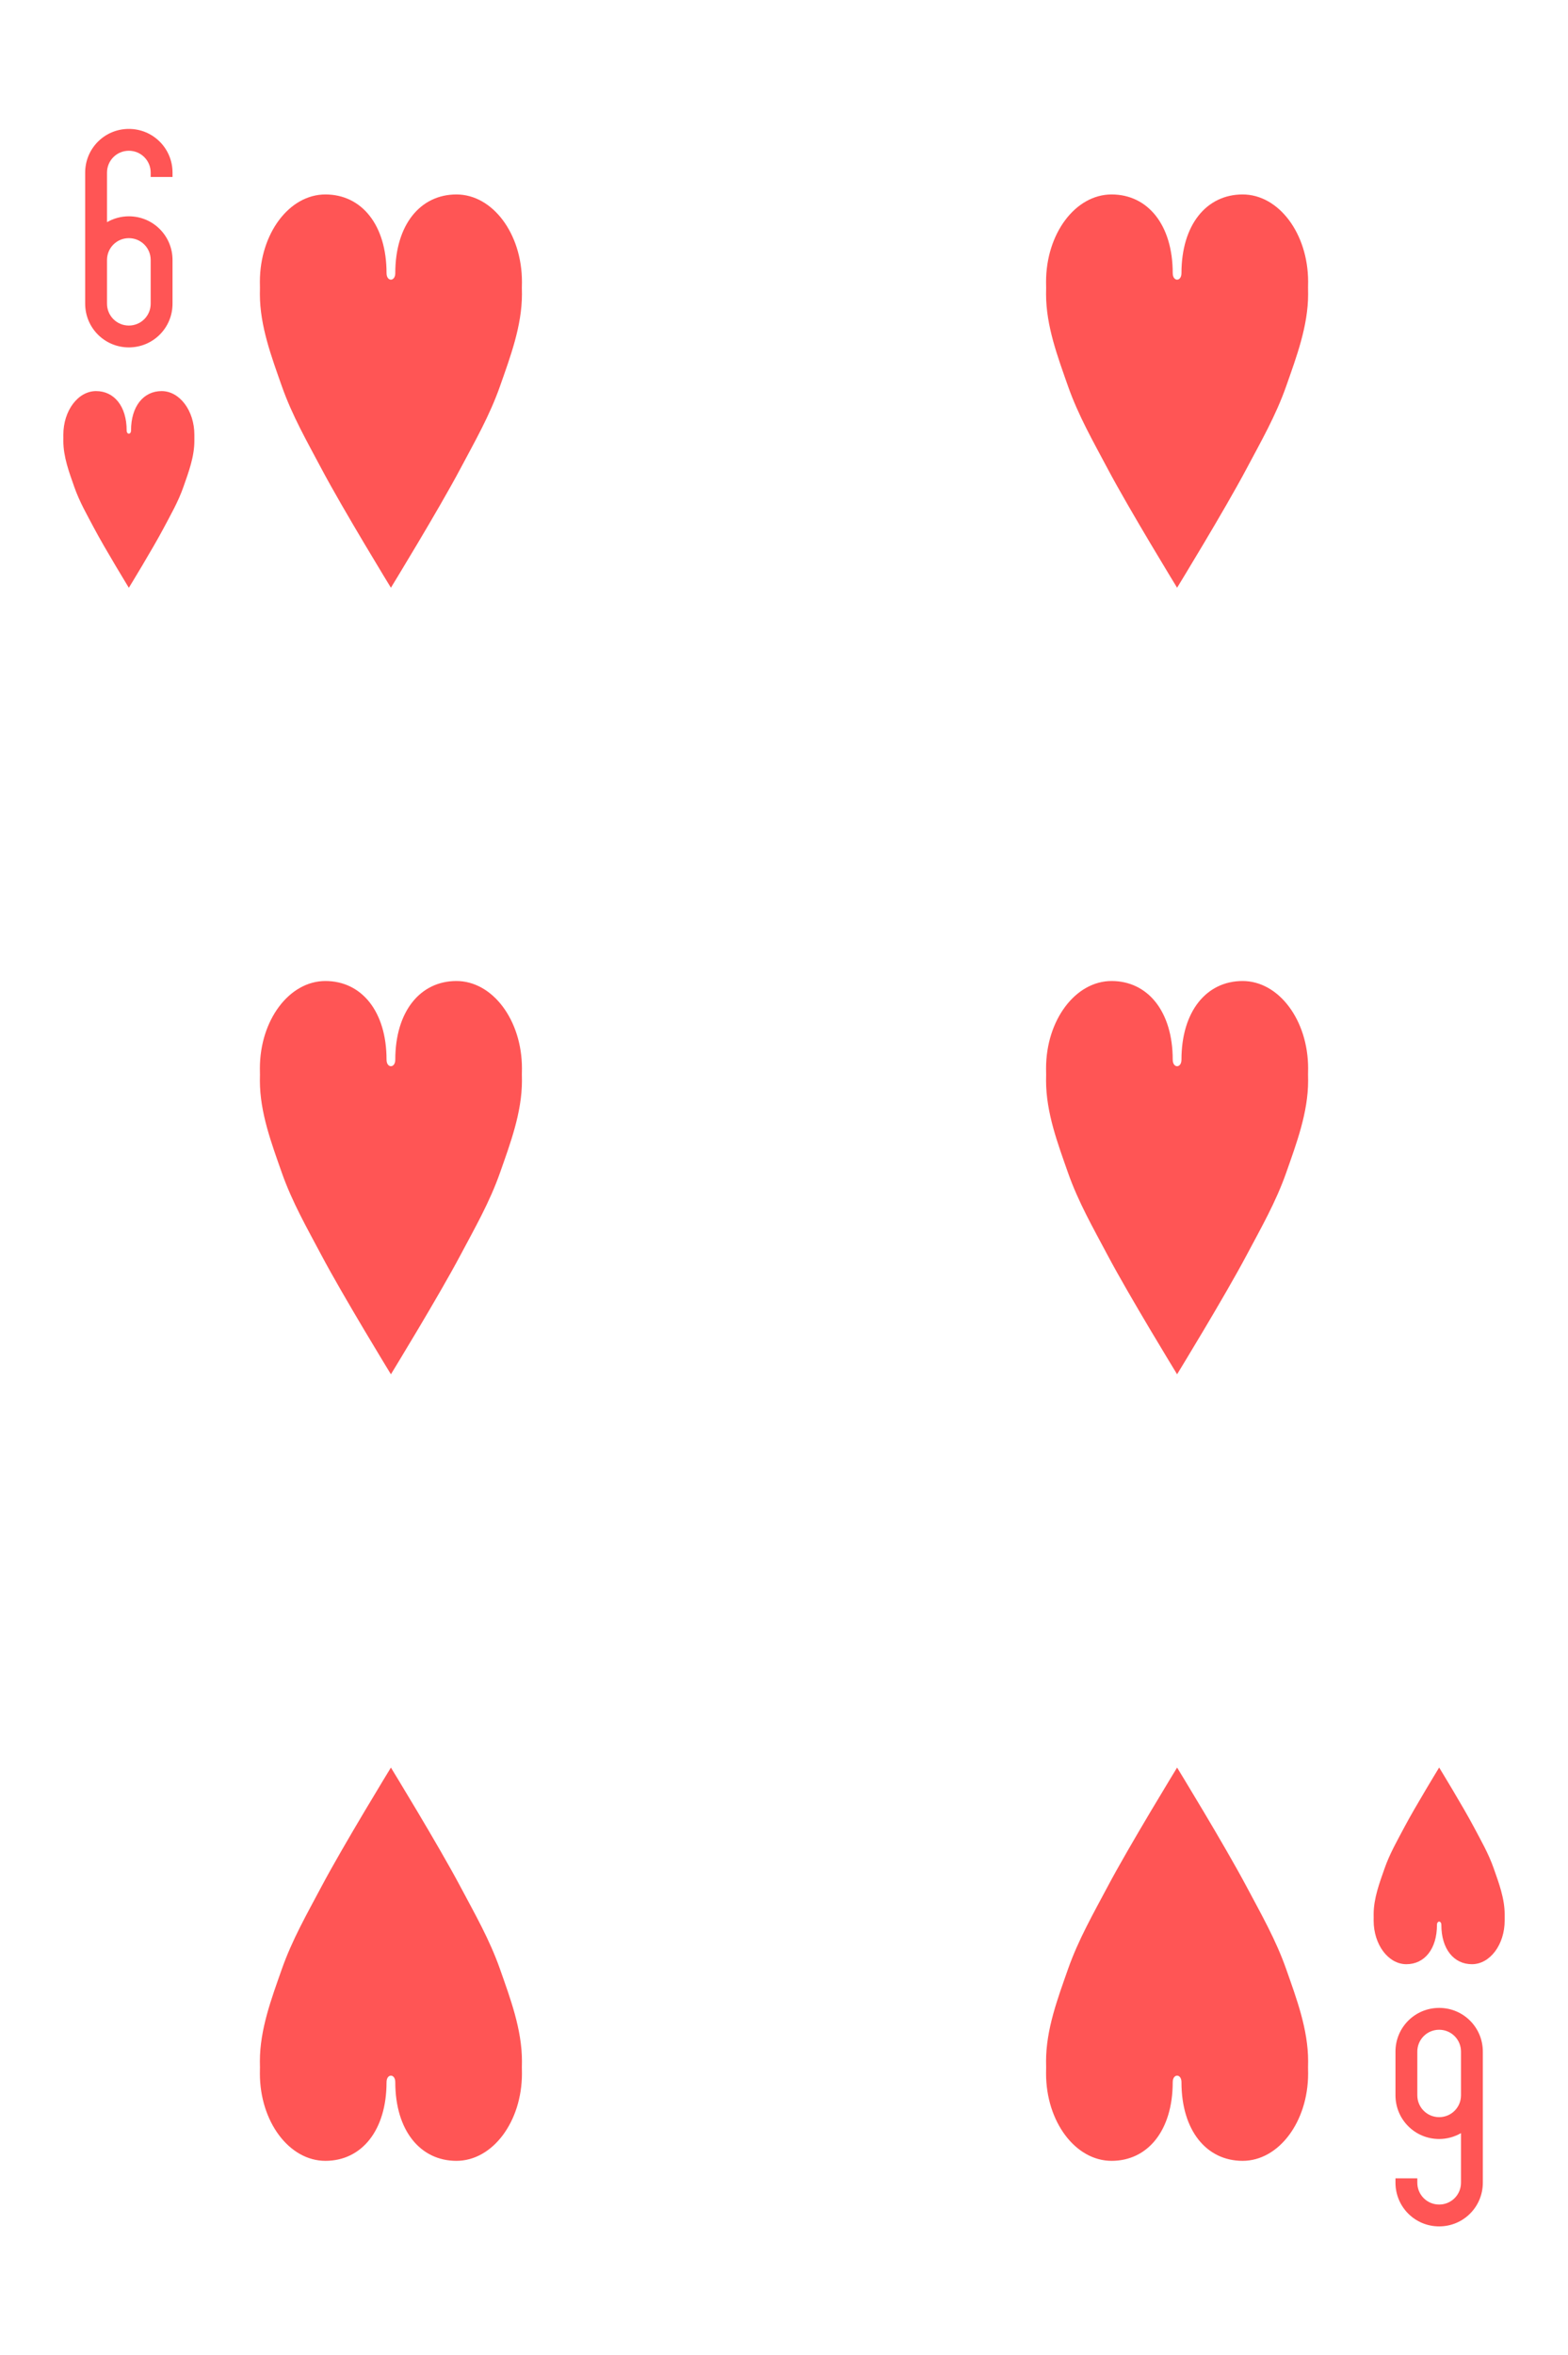 <?xml version="1.0" encoding="UTF-8"?><svg id="Layer_1" xmlns="http://www.w3.org/2000/svg" viewBox="0 0 359 539"><defs><style>.cls-1{fill:#f55;}</style></defs><g id="g3062-5"><path id="rect3163-7-1-7-3-1-3" class="cls-1" d="m29.5,29.5c-5.54,0-10,4.46-10,10v30c0,5.54,4.46,10,10,10s10-4.46,10-10v-10c0-5.54-4.46-10-10-10-1.82,0-3.53.5-5,1.34v-11.34c0-2.77,2.23-5,5-5s5,2.23,5,5v1h5v-1c0-5.54-4.46-10-10-10Zm0,25c2.77,0,5,2.23,5,5v10c0,2.77-2.23,5-5,5s-5-2.23-5-5v-10c0-2.77,2.23-5,5-5Z"/><path id="rect3163-7-1-7-3-1-9-93" class="cls-1" d="m329.5,509.5c5.54,0,10-4.46,10-10v-30c0-5.54-4.46-10-10-10s-10,4.46-10,10v10c0,5.54,4.46,10,10,10,1.82,0,3.53-.5,5-1.34v11.34c0,2.77-2.23,5-5,5s-5-2.23-5-5v-1h-5v1c0,5.54,4.46,10,10,10Zm0-25c-2.77,0-5-2.23-5-5v-10c0-2.77,2.23-5,5-5s5,2.23,5,5v10c0,2.77-2.23,5-5,5Z"/><path id="path3126-1-1-9" class="cls-1" d="m29,98.5c0-5.52-2.86-9-7-9s-7.5,4.48-7.5,10c.02.48,0,.95,0,1.41,0,3.65,1.34,7.19,2.5,10.5,1.19,3.41,2.92,6.39,4.53,9.44,2.5,4.72,7.97,13.66,7.97,13.66,0,0,5.47-8.94,7.97-13.66,1.61-3.05,3.34-6.03,4.53-9.44,1.16-3.31,2.5-6.85,2.5-10.5-.01-.49,0-.96,0-1.41,0-5.52-3.36-10-7.5-10s-7,3.48-7,9c0,1-1,1-1,0Z"/><path id="path3126-1-7-6" class="cls-1" d="m329,440.5c0,5.52-2.86,9-7,9s-7.5-4.48-7.5-10c.02-.48,0-.95,0-1.41,0-3.65,1.34-7.19,2.5-10.5,1.19-3.41,2.92-6.39,4.53-9.44,2.5-4.72,7.97-13.66,7.97-13.66,0,0,5.47,8.94,7.97,13.66,1.61,3.05,3.34,6.03,4.53,9.44,1.16,3.31,2.5,6.85,2.5,10.5-.01.49,0,.96,0,1.41,0,5.52-3.36,10-7.5,10s-7-3.48-7-9c0-1-1-1-1,0Z"/><path id="path3126-7" class="cls-1" d="m88.5,62.5c0-11.05-5.72-18-14-18s-15,8.95-15,20c.03.96.02,1.89,0,2.81,0,7.3,2.68,14.38,5,21,2.39,6.81,5.83,12.78,9.06,18.88,5,9.44,15.94,27.31,15.94,27.31,0,0,10.94-17.87,15.94-27.31,3.23-6.09,6.67-12.06,9.06-18.88,2.32-6.62,5-13.7,5-21-.03-.97-.02-1.91,0-2.81,0-11.05-6.72-20-15-20s-14,6.95-14,18c0,2-2,2-2,0Z"/><path id="path3126-4-9" class="cls-1" d="m268.5,62.5c0-11.05-5.72-18-14-18s-15,8.95-15,20c.03.96.02,1.89,0,2.81,0,7.3,2.68,14.38,5,21,2.39,6.81,5.83,12.78,9.06,18.88,5,9.44,15.94,27.31,15.94,27.31,0,0,10.94-17.87,15.94-27.31,3.23-6.09,6.67-12.06,9.06-18.88,2.32-6.62,5-13.7,5-21-.03-.97-.02-1.91,0-2.81,0-11.05-6.72-20-15-20s-14,6.95-14,18c0,2-2,2-2,0Z"/><path id="path3126-0-9" class="cls-1" d="m88.5,242.5c0-11.05-5.72-18-14-18s-15,8.95-15,20c.03.96.02,1.89,0,2.81,0,7.3,2.68,14.38,5,21,2.39,6.81,5.83,12.78,9.06,18.88,5,9.44,15.94,27.31,15.94,27.31,0,0,10.94-17.87,15.94-27.31,3.23-6.09,6.67-12.06,9.06-18.88,2.32-6.62,5-13.7,5-21-.03-.97-.02-1.91,0-2.81,0-11.05-6.72-20-15-20s-14,6.95-14,18c0,2-2,2-2,0Z"/><path id="path3126-9-7" class="cls-1" d="m268.5,242.5c0-11.05-5.72-18-14-18s-15,8.95-15,20c.03.96.02,1.89,0,2.81,0,7.3,2.68,14.38,5,21,2.39,6.81,5.83,12.78,9.06,18.88,5,9.44,15.94,27.31,15.94,27.31,0,0,10.94-17.87,15.94-27.31,3.23-6.09,6.67-12.06,9.06-18.88,2.32-6.62,5-13.7,5-21-.03-.97-.02-1.91,0-2.81,0-11.05-6.72-20-15-20s-14,6.95-14,18c0,2-2,2-2,0Z"/><path id="path3126-48-6" class="cls-1" d="m88.5,476.5c0,11.05-5.72,18-14,18s-15-8.95-15-20c.03-.96.02-1.89,0-2.81,0-7.3,2.68-14.38,5-21,2.39-6.81,5.83-12.78,9.06-18.88,5-9.44,15.94-27.31,15.94-27.31,0,0,10.94,17.87,15.94,27.31,3.23,6.09,6.67,12.06,9.06,18.88,2.32,6.62,5,13.7,5,21-.03.97-.02,1.91,0,2.81,0,11.05-6.72,20-15,20s-14-6.95-14-18c0-2-2-2-2,0Z"/><path id="path3126-8-9" class="cls-1" d="m268.5,476.5c0,11.05-5.72,18-14,18s-15-8.95-15-20c.03-.96.02-1.89,0-2.81,0-7.3,2.68-14.38,5-21,2.39-6.81,5.83-12.78,9.06-18.88,5-9.44,15.94-27.31,15.94-27.31,0,0,10.94,17.87,15.94,27.31,3.23,6.09,6.67,12.06,9.06,18.88,2.32,6.62,5,13.7,5,21-.03.97-.02,1.91,0,2.81,0,11.05-6.72,20-15,20s-14-6.95-14-18c0-2-2-2-2,0Z"/></g></svg>
